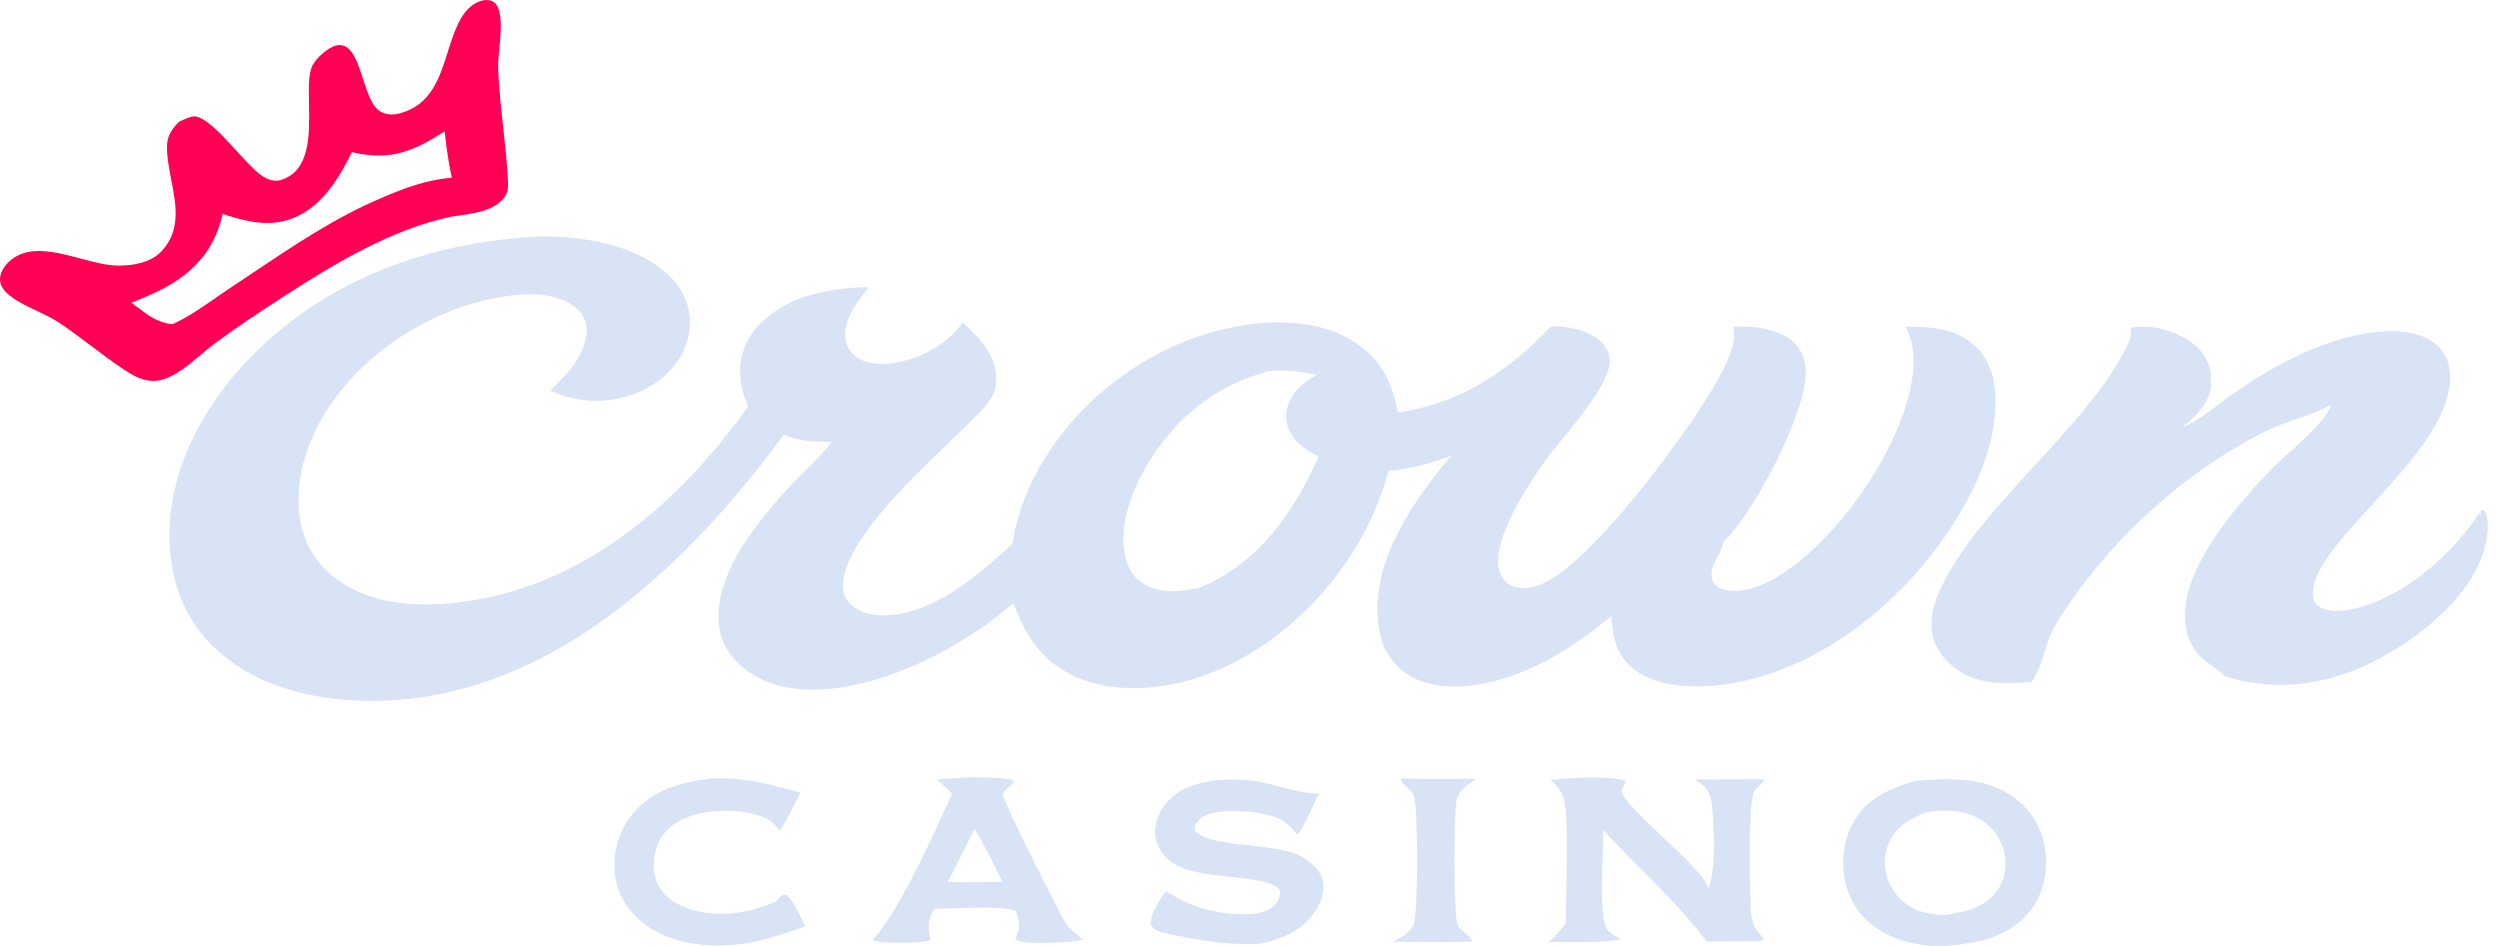 <svg width="148" height="56" viewBox="0 0 148 56" fill="none" xmlns="http://www.w3.org/2000/svg">
<path fill-rule="evenodd" clip-rule="evenodd" d="M59.939 46.168C58.598 45.931 56.831 46.023 55.471 46.15C55.556 46.229 55.643 46.307 55.731 46.386L55.731 46.387L55.731 46.387C55.95 46.583 56.171 46.782 56.363 46.994C55.372 49.2 53.208 53.997 51.664 55.642C52.031 55.887 54.279 55.812 54.832 55.726C54.928 55.711 54.995 55.673 55.076 55.627L55.095 55.615C54.919 54.835 54.916 54.513 55.31 53.809C55.499 53.807 55.79 53.795 56.139 53.782C57.471 53.728 59.643 53.642 60.145 53.953C60.471 54.828 60.292 55.176 60.183 55.39C60.139 55.476 60.106 55.54 60.123 55.607C60.125 55.618 60.247 55.685 60.27 55.694C60.888 55.926 63.442 55.798 64.112 55.63L64.153 55.593C64.129 55.588 64.109 55.585 64.092 55.582C64.02 55.57 63.998 55.567 63.926 55.487C63.815 55.365 63.697 55.266 63.58 55.168C63.396 55.015 63.215 54.864 63.074 54.633C62.654 53.943 59.372 47.428 59.378 47.05C59.38 46.863 59.55 46.723 59.7 46.599L59.7 46.599C59.731 46.573 59.761 46.548 59.788 46.524C59.865 46.456 59.943 46.389 60.021 46.323L59.939 46.168ZM59.016 51.54C58.601 50.706 58.181 49.859 57.687 49.08C57.167 50.13 56.639 51.176 56.104 52.218L57.857 52.222L59.349 52.206C59.237 51.986 59.127 51.764 59.016 51.54Z" fill="#D8E3F5"/>
<path d="M47.389 46.923C45.566 46.41 43.959 45.993 42.041 46.091C40.256 46.305 38.501 46.812 37.352 48.301C36.595 49.283 36.25 50.6 36.414 51.829C36.569 52.983 37.195 53.974 38.117 54.676C39.755 55.922 42.044 56.15 44.033 55.864C45.038 55.72 45.967 55.414 46.912 55.103L46.912 55.103C47.167 55.019 47.424 54.934 47.684 54.853C47.6 54.698 47.517 54.526 47.43 54.347C47.186 53.839 46.919 53.284 46.543 52.967L46.305 52.978L45.953 53.364C44.243 54.097 42.283 54.417 40.506 53.695C39.817 53.414 39.2 52.959 38.903 52.257C38.608 51.56 38.658 50.638 38.945 49.947C39.256 49.2 39.917 48.687 40.652 48.393C41.959 47.871 44.021 47.844 45.311 48.431C45.626 48.574 45.903 48.868 46.124 49.126L46.221 49.112C46.638 48.394 47.02 47.667 47.389 46.923Z" fill="#D8E3F5"/>
<path d="M87.393 46.097C85.896 46.127 84.399 46.124 82.902 46.09C82.975 46.338 83.15 46.492 83.323 46.644C83.493 46.794 83.661 46.941 83.722 47.172C83.946 48.008 83.989 54.224 83.646 54.839C83.451 55.188 83.027 55.44 82.669 55.653C82.612 55.687 82.557 55.719 82.505 55.751C82.992 55.751 83.481 55.755 83.971 55.759H83.971C85.032 55.769 86.097 55.778 87.15 55.735C87.147 55.729 87.144 55.722 87.142 55.716L87.133 55.696C87.121 55.669 87.109 55.642 87.096 55.616C87.01 55.445 86.859 55.33 86.707 55.214C86.537 55.084 86.365 54.954 86.286 54.744C86.049 54.121 86.039 48.043 86.251 47.266C86.364 46.851 86.814 46.523 87.188 46.25C87.26 46.197 87.329 46.146 87.393 46.097Z" fill="#D8E3F5"/>
<path d="M74.716 46.31C73.799 46.121 72.804 46.123 71.871 46.201C70.67 46.394 69.612 46.719 68.873 47.758C68.496 48.288 68.302 48.986 68.422 49.631C68.54 50.257 68.942 50.758 69.462 51.109C70.229 51.628 71.605 51.777 72.886 51.916C74.239 52.063 75.486 52.199 75.795 52.745C75.777 53.111 75.675 53.372 75.397 53.629C74.731 54.245 73.528 54.15 72.693 54.072C71.341 53.946 70.152 53.479 69.016 52.753C68.697 53.209 68.04 54.185 68.126 54.753C68.343 55.093 68.669 55.171 69.041 55.252C70.892 55.659 72.545 55.949 74.449 55.881C75.782 55.639 76.979 55.198 77.792 54.036C78.138 53.542 78.425 52.856 78.328 52.242C78.229 51.608 77.716 51.13 77.202 50.796C76.46 50.316 75.189 50.18 73.951 50.049C72.565 49.901 71.222 49.758 70.715 49.141C70.745 48.846 70.786 48.713 71.022 48.501C71.743 47.855 73.483 47.987 74.353 48.11C75.556 48.279 76.03 48.481 76.814 49.417C77.13 49.003 77.383 48.453 77.631 47.914C77.783 47.583 77.934 47.255 78.097 46.965C77.329 46.99 76.528 46.776 75.748 46.566C75.398 46.473 75.053 46.38 74.716 46.31Z" fill="#D8E3F5"/>
<path d="M91.794 46.179L91.826 46.175C91.846 46.171 91.867 46.168 91.888 46.164C92.628 46.055 95.727 45.883 96.268 46.276C96.253 46.3 96.236 46.327 96.217 46.355C96.106 46.527 95.952 46.764 96.031 46.956C96.254 47.495 97.323 48.503 98.424 49.542C99.714 50.758 101.048 52.017 101.123 52.616C101.592 51.687 101.496 48.491 101.306 47.424C101.184 46.746 100.907 46.532 100.369 46.15L104.446 46.129C104.388 46.329 104.239 46.456 104.084 46.587C104.022 46.639 103.96 46.692 103.903 46.75C103.501 47.157 103.587 51.263 103.624 53.026C103.63 53.31 103.634 53.533 103.635 53.67C103.642 54.384 103.819 54.98 104.339 55.479L104.426 55.562L104.233 55.717L101.024 55.732C99.938 54.257 98.462 52.77 97.029 51.326C96.291 50.581 95.564 49.848 94.907 49.135C94.915 49.552 94.896 50.123 94.876 50.749C94.83 52.177 94.775 53.887 94.995 54.685C95.116 55.132 95.372 55.284 95.757 55.489L95.879 55.553L95.803 55.639C94.817 55.785 93.777 55.776 92.758 55.767C92.409 55.764 92.062 55.762 91.721 55.765C92.097 55.423 92.398 55.048 92.707 54.645C92.694 53.819 92.714 52.984 92.733 52.148C92.764 50.815 92.795 49.478 92.695 48.167C92.624 47.224 92.523 46.807 91.794 46.179Z" fill="#D8E3F5"/>
<path fill-rule="evenodd" clip-rule="evenodd" d="M113.392 46.227C115.42 46.064 117.497 45.958 119.237 47.22C120.261 47.964 120.908 49.069 121.082 50.319C121.255 51.56 120.993 52.86 120.228 53.867C119.35 55.02 117.977 55.628 116.571 55.822C114.984 56.143 113.195 56.062 111.734 55.323C110.607 54.753 109.718 53.821 109.341 52.602C108.959 51.365 109.069 49.84 109.702 48.703C110.509 47.253 111.878 46.669 113.392 46.227ZM114.06 48.072C115.26 47.91 116.441 47.92 117.458 48.659C117.499 48.688 117.539 48.718 117.579 48.75C117.618 48.781 117.657 48.813 117.695 48.846C117.733 48.879 117.77 48.913 117.806 48.948C117.842 48.983 117.877 49.019 117.912 49.056C117.946 49.093 117.98 49.13 118.012 49.168C118.044 49.207 118.076 49.246 118.106 49.286C118.137 49.326 118.166 49.367 118.195 49.408C118.223 49.449 118.251 49.491 118.278 49.534C118.305 49.577 118.33 49.62 118.354 49.664C118.378 49.709 118.401 49.753 118.423 49.798C118.445 49.844 118.466 49.889 118.485 49.935C118.506 49.982 118.525 50.029 118.542 50.076C118.559 50.123 118.575 50.17 118.591 50.218C118.605 50.266 118.619 50.315 118.632 50.363C118.644 50.412 118.656 50.461 118.667 50.51C118.677 50.559 118.686 50.609 118.693 50.659C118.808 51.411 118.646 52.199 118.175 52.805C117.582 53.57 116.687 53.918 115.757 54.048C115.173 54.279 114.078 54.12 113.498 53.883C112.746 53.578 112.117 52.945 111.804 52.199C111.504 51.482 111.5 50.636 111.811 49.922C112.265 48.885 113.058 48.469 114.06 48.072Z" fill="#D8E3F5"/>
<path fill-rule="evenodd" clip-rule="evenodd" d="M32.172 13.994C33.898 14.005 35.638 14.228 37.252 14.859C38.629 15.398 39.976 16.294 40.57 17.703C40.952 18.61 40.933 19.654 40.561 20.561C40.04 21.832 38.945 22.754 37.689 23.26C35.961 23.957 34.252 23.86 32.566 23.131C32.622 23.076 32.679 23.02 32.736 22.965C33.062 22.648 33.392 22.326 33.678 21.976C34.248 21.28 34.822 20.282 34.715 19.348C34.66 18.865 34.41 18.461 34.029 18.169C32.894 17.299 31.242 17.34 29.898 17.541C25.987 18.124 22.157 20.415 19.814 23.606C18.345 25.607 17.355 28.219 17.758 30.723C18.001 32.225 18.768 33.463 20.011 34.342C22.361 36.004 25.487 35.978 28.212 35.505C34.983 34.331 40.441 29.498 44.295 24.052C43.999 23.404 43.834 22.782 43.818 22.066C43.793 20.979 44.202 19.982 44.962 19.204C46.631 17.5 49.144 17.025 51.433 17.003L51.376 17.076L51.344 17.116C50.699 17.946 49.876 19.005 50.061 20.119C50.132 20.547 50.357 20.882 50.704 21.137C51.305 21.578 52.187 21.604 52.893 21.494C54.514 21.243 56.031 20.42 57.003 19.094C57.472 19.526 57.938 19.985 58.309 20.506C58.844 21.258 59.193 22.346 58.834 23.249C58.574 23.904 57.872 24.568 57.28 25.128C57.13 25.27 56.988 25.404 56.861 25.531C56.567 25.825 56.223 26.156 55.848 26.518C53.611 28.676 50.276 31.891 49.922 34.354C49.855 34.825 49.935 35.281 50.25 35.654C50.697 36.184 51.425 36.406 52.095 36.426C55.099 36.52 57.91 34.077 59.951 32.166C60.235 30.171 61.051 28.322 62.165 26.656C64.634 22.963 68.686 20.2 73.056 19.356C75.441 18.895 78.248 18.909 80.318 20.337C81.795 21.355 82.444 22.717 82.756 24.426C86.475 23.864 89.287 22.004 91.835 19.311C92.739 19.317 93.671 19.468 94.444 19.966C94.865 20.237 95.195 20.634 95.281 21.14C95.487 22.343 93.728 24.483 92.466 26.018L92.466 26.018C92.07 26.499 91.723 26.921 91.501 27.236C90.495 28.663 88.347 31.848 88.736 33.684C88.816 34.064 88.983 34.376 89.322 34.583C89.801 34.875 90.391 34.838 90.914 34.702C93.836 33.941 99.947 25.561 101.544 22.745C102.056 21.843 102.888 20.377 102.604 19.338C102.861 19.335 103.117 19.336 103.373 19.341C104.375 19.363 105.604 19.621 106.314 20.392C106.798 20.918 106.921 21.584 106.892 22.28C106.796 24.632 103.782 30.478 102.011 32.084C102.017 32.319 101.829 32.674 101.653 33.01C101.538 33.227 101.428 33.436 101.378 33.598C101.283 33.909 101.292 34.218 101.456 34.502C101.583 34.724 101.786 34.839 102.033 34.9C103.171 35.183 104.441 34.648 105.381 34.048C108.794 31.87 112.228 26.994 113.092 23.024C113.342 21.871 113.45 20.389 112.787 19.348C114.202 19.328 115.681 19.407 116.809 20.374C117.665 21.108 118.044 22.162 118.117 23.264C118.372 27.119 115.792 31.275 113.337 34.041C110.281 37.483 105.791 40.346 101.094 40.612C99.59 40.698 97.694 40.519 96.543 39.459C95.642 38.629 95.454 37.632 95.397 36.466C93.034 38.428 90.223 40.199 87.112 40.577C85.708 40.748 84.154 40.621 83.014 39.699C82.093 38.953 81.665 37.871 81.57 36.712C81.269 33.051 83.691 29.628 85.919 26.971C84.671 27.421 83.548 27.788 82.216 27.866C81.959 28.711 81.688 29.543 81.331 30.351C79.471 34.553 75.843 38.257 71.511 39.906C69.119 40.817 66.018 41.134 63.64 40.048C61.7 39.163 60.713 37.643 59.995 35.717C57.211 38.096 53.227 40.252 49.551 40.727C47.669 40.97 45.624 40.809 44.081 39.597C43.233 38.932 42.679 38.074 42.559 36.992C42.22 33.921 45.042 30.632 46.993 28.55C47.247 28.279 47.513 28.015 47.779 27.75C48.266 27.267 48.754 26.783 49.174 26.25L49.248 26.156C48.222 26.156 47.359 26.146 46.396 25.735C45.271 27.279 44.075 28.766 42.808 30.196C37.701 35.939 31.117 41.012 23.171 41.458C19.597 41.659 15.606 40.989 12.869 38.507C11.026 36.835 10.142 34.622 10.039 32.175C9.873 28.247 11.781 24.431 14.401 21.603C19.061 16.575 25.445 14.259 32.172 13.994ZM75.13 21.965C76.107 21.88 76.992 22.003 77.948 22.18L77.94 22.185C77.324 22.579 76.785 22.923 76.429 23.581C76.159 24.081 76.056 24.658 76.224 25.21C76.506 26.135 77.248 26.595 78.054 27.025C76.64 30.298 74.443 33.403 71.038 34.78C70.007 35.041 68.78 35.147 67.809 34.626C67.229 34.315 66.857 33.804 66.68 33.175C66.162 31.338 66.913 29.243 67.837 27.648C69.503 24.774 71.919 22.82 75.13 21.965Z" fill="#D8E3F5"/>
<path d="M127.976 19.478C127.374 19.326 126.747 19.287 126.135 19.413C126.271 19.867 125.939 20.473 125.708 20.897C125.688 20.934 125.669 20.969 125.651 21.002C124.483 23.169 122.498 25.33 120.5 27.506C118.19 30.02 115.862 32.555 114.755 35.143C114.398 35.977 114.2 36.91 114.462 37.802C114.735 38.736 115.485 39.487 116.336 39.927C117.558 40.559 118.949 40.483 120.278 40.367C120.293 40.344 120.31 40.322 120.325 40.299C120.65 39.798 120.843 39.202 121.037 38.599C121.229 38.006 121.423 37.405 121.748 36.882C124.657 32.196 129.093 28.078 134.004 25.591C134.626 25.276 135.293 25.041 135.956 24.806C136.651 24.561 137.341 24.317 137.974 23.984C137.812 24.733 136.476 25.935 135.489 26.822C135.161 27.117 134.871 27.377 134.677 27.575C132.455 29.825 127.7 35.033 129.921 38.446C130.208 38.886 130.603 39.167 130.998 39.448C131.254 39.631 131.51 39.813 131.737 40.039C134.817 41 137.888 40.539 140.728 39.056C143.179 37.776 146.136 35.445 147.005 32.724C147.23 32.017 147.437 30.967 147.106 30.267L146.918 30.183L146.833 30.284L146.879 30.462L146.772 30.377C145.105 32.902 142.217 35.454 139.17 36.081C138.579 36.203 137.74 36.256 137.229 35.868C137.028 35.715 136.933 35.489 136.919 35.245C136.835 33.802 138.54 31.939 140.41 29.896C142.58 27.527 144.971 24.915 145.048 22.435C145.07 21.687 144.855 20.973 144.295 20.457C143.467 19.696 142.192 19.556 141.12 19.622C137.868 19.823 134.653 21.588 132.044 23.421C131.811 23.584 131.572 23.767 131.327 23.954C130.648 24.473 129.926 25.025 129.182 25.286C129.951 24.702 130.753 23.917 130.887 22.906C130.911 22.728 130.893 22.61 130.847 22.439C130.955 22.019 130.756 21.518 130.547 21.153C130.03 20.256 128.945 19.722 127.976 19.478Z" fill="#D8E3F5"/>
<path fill-rule="evenodd" clip-rule="evenodd" d="M10.734 7.145C10.691 7.165 10.648 7.185 10.606 7.204C10.13 7.684 9.878 8.063 9.885 8.764C9.892 9.363 10.014 9.995 10.137 10.633C10.426 12.128 10.721 13.658 9.555 14.881C8.91 15.558 7.886 15.726 6.993 15.724C6.332 15.722 5.569 15.519 4.784 15.309C3.224 14.894 1.58 14.455 0.488 15.535C0.214 15.806 -0.021 16.198 0.001 16.592C0.023 16.975 0.308 17.292 0.597 17.514C1.068 17.877 1.622 18.139 2.176 18.401C2.615 18.608 3.054 18.816 3.451 19.073C4.024 19.444 4.708 19.958 5.395 20.475C6.313 21.167 7.238 21.863 7.915 22.228C8.352 22.463 8.866 22.605 9.363 22.528C9.811 22.458 10.244 22.233 10.62 21.989C11.053 21.707 11.455 21.368 11.857 21.03C12.138 20.793 12.419 20.556 12.71 20.339C14.019 19.364 15.404 18.457 16.774 17.569C19.777 15.621 23.215 13.555 26.743 12.822C26.884 12.8 27.031 12.779 27.183 12.758C28.144 12.622 29.27 12.464 29.862 11.678C30.109 11.351 30.089 11.004 30.066 10.622C30.064 10.594 30.063 10.565 30.061 10.536C30.006 9.526 29.896 8.521 29.786 7.516C29.665 6.408 29.544 5.299 29.495 4.182C29.476 3.733 29.522 3.245 29.569 2.757C29.633 2.087 29.697 1.415 29.591 0.833C29.545 0.575 29.471 0.298 29.248 0.136C29.061 0.001 28.828 -0.025 28.604 0.02C28.023 0.137 27.585 0.58 27.299 1.075C26.948 1.681 26.724 2.388 26.5 3.096C26.008 4.648 25.516 6.203 23.681 6.707C23.303 6.81 22.898 6.813 22.546 6.62C22.033 6.34 21.759 5.498 21.487 4.663C21.124 3.548 20.765 2.444 19.846 2.708C19.391 2.838 18.734 3.432 18.515 3.842C18.256 4.324 18.274 5.197 18.293 6.165C18.329 7.987 18.372 10.145 16.599 10.663C16.24 10.768 15.887 10.636 15.58 10.452C15.18 10.211 14.622 9.603 14.028 8.956C13.074 7.916 12.027 6.775 11.395 6.899C11.174 6.942 10.946 7.047 10.734 7.145ZM17.101 13.003C15.762 13.441 14.473 13.079 13.183 12.664C12.776 14.458 11.851 15.734 10.293 16.721C9.511 17.217 8.64 17.582 7.781 17.922C7.892 18.003 8.001 18.086 8.11 18.169C8.751 18.655 9.368 19.123 10.21 19.192C11.079 18.807 11.915 18.226 12.726 17.662C13.012 17.464 13.294 17.267 13.574 17.082C14.024 16.785 14.476 16.482 14.93 16.177C17.362 14.547 19.873 12.863 22.536 11.741C23.925 11.134 25.223 10.655 26.747 10.518C26.545 9.604 26.422 8.704 26.327 7.773C24.555 8.914 23.176 9.522 21.023 9.049C20.96 9.036 20.898 9.021 20.835 9.006C20.008 10.664 18.971 12.392 17.101 13.003Z" fill="#FF0055"/>
</svg>

